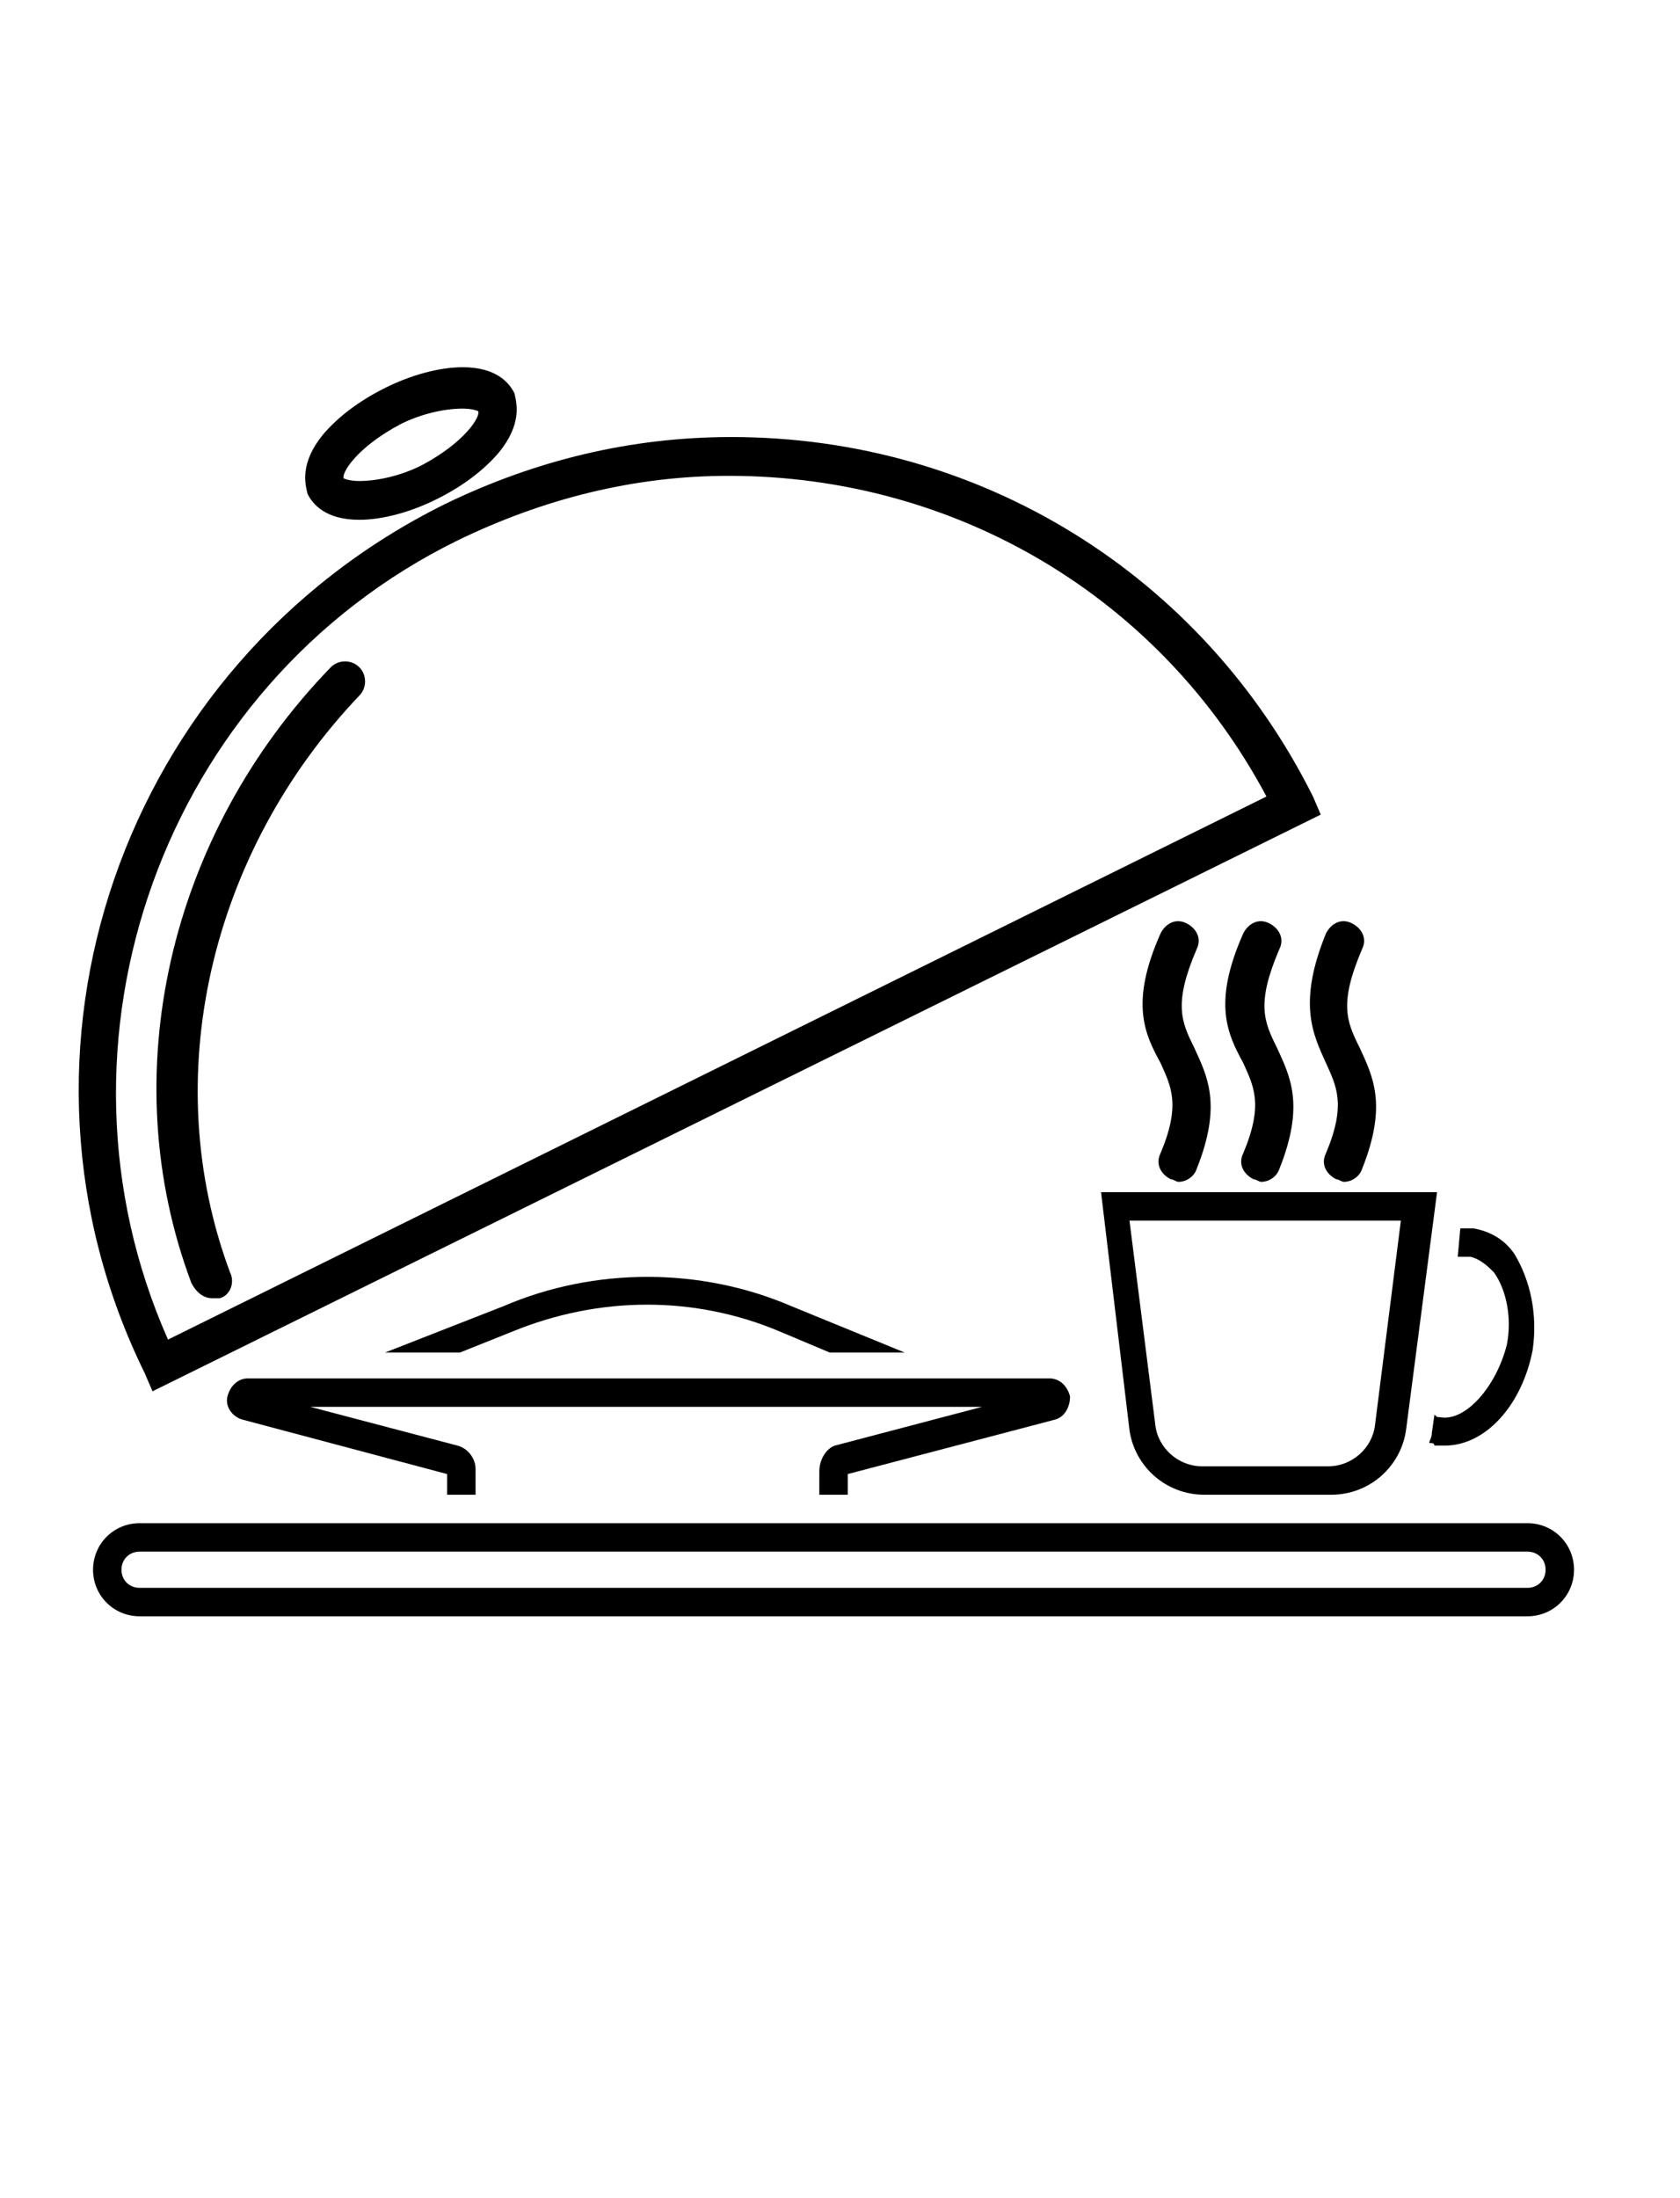 <?xml version="1.0" encoding="utf-8"?>
<!-- Generator: Adobe Illustrator 22.1.0, SVG Export Plug-In . SVG Version: 6.00 Build 0)  -->
<svg version="1.1" id="Calque_1" xmlns="http://www.w3.org/2000/svg" xmlns:xlink="http://www.w3.org/1999/xlink" x="0px" y="0px"
	 viewBox="0 0 65 85" style="enable-background:new 0 0 65 85;" xml:space="preserve">
<g>
	<path d="M13.9,20.1c0.9,0,2-0.3,3-0.8c1-0.5,1.8-1.1,2.4-1.8c0.9-1.1,0.7-1.9,0.6-2.3c-0.2-0.4-0.7-1-2-1c-0.9,0-2,0.3-3,0.8
		c-1,0.5-1.8,1.1-2.4,1.8c-0.9,1.1-0.7,1.9-0.6,2.3C12.1,19.5,12.6,20.1,13.9,20.1z M15.5,16.4c0.8-0.4,1.7-0.6,2.4-0.6
		c0.4,0,0.6,0.1,0.6,0.1c0.1,0.2-0.5,1.2-2.2,2.1c-0.8,0.4-1.7,0.6-2.4,0.6c-0.4,0-0.6-0.1-0.6-0.1C13.2,18.3,13.8,17.3,15.5,16.4z"
		/>
	<path d="M5.9,53.8l45.2-22.3l-0.3-0.7c-4.3-8.6-12.9-13.9-22.5-13.9c-3.9,0-7.6,0.9-11.1,2.6C4.7,25.7-0.5,40.7,5.6,53.1L5.9,53.8z
		 M17.7,20.9c3.3-1.6,6.8-2.5,10.5-2.5c8.8,0,16.7,4.7,20.8,12.4l-42.5,21C1.4,40.3,6.3,26.5,17.7,20.9z"/>
	<path d="M8.2,50.2c0.1,0,0.2,0,0.3,0c0.4-0.1,0.6-0.6,0.4-1C6.1,41.7,8.1,33,13.9,26.9c0.3-0.3,0.3-0.8,0-1.1
		c-0.3-0.3-0.8-0.3-1.1,0c-6.3,6.5-8.4,15.8-5.4,23.8C7.6,50,7.9,50.2,8.2,50.2z"/>
	<path d="M59.1,58.9H38.4H22.9H5.4c-1,0-1.8,0.8-1.8,1.8c0,1,0.8,1.8,1.8,1.8h53.7c1,0,1.8-0.8,1.8-1.8
		C60.9,59.7,60.1,58.9,59.1,58.9z M59.1,61.4H5.4c-0.4,0-0.7-0.3-0.7-0.7C4.7,60.3,5,60,5.4,60h53.7c0.4,0,0.7,0.3,0.7,0.7
		C59.8,61.1,59.5,61.4,59.1,61.4z"/>
	<path d="M43.7,55.3c0.2,1.4,1.4,2.5,2.9,2.5h4.9c1.5,0,2.7-1.1,2.9-2.5l1.2-9.2h-13L43.7,55.3z M54.2,47.2l-1,7.9
		c-0.1,0.9-0.9,1.6-1.8,1.6h-4.9c-0.9,0-1.7-0.7-1.8-1.6l-1-7.9H54.2z"/>
	<path d="M55.7,54.8c-0.1,0-0.1,0-0.2-0.1l-0.1,0.7c0,0.2-0.1,0.3-0.1,0.4c0.1,0,0.2,0,0.2,0.1c0.1,0,0.2,0,0.4,0
		c1.6,0,3-1.6,3.4-3.7c0.2-1.4-0.1-2.7-0.7-3.7c-0.4-0.6-1-0.9-1.6-1c-0.2,0-0.3,0-0.5,0l-0.1,1.1c0.1,0,0.2,0,0.3,0
		c0.1,0,0.1,0,0.2,0c0.4,0.1,0.7,0.4,0.9,0.6c0.5,0.7,0.7,1.8,0.5,2.8C57.9,53.6,56.7,55,55.7,54.8z"/>
	<path d="M49.1,35.7c-0.4-0.2-0.8,0-1,0.4c-1.2,2.7-0.6,3.9,0,5c0.4,0.9,0.8,1.6,0,3.5c-0.2,0.4,0,0.8,0.4,1c0.1,0,0.2,0.1,0.3,0.1
		c0.3,0,0.6-0.2,0.7-0.5c1-2.5,0.4-3.6-0.1-4.7c-0.5-1-0.8-1.7,0.1-3.8C49.7,36.3,49.5,35.9,49.1,35.7z"/>
	<path d="M45.9,35.7c-0.4-0.2-0.8,0-1,0.4c-1.2,2.7-0.6,3.9,0,5c0.4,0.9,0.8,1.6,0,3.5c-0.2,0.4,0,0.8,0.4,1c0.1,0,0.2,0.1,0.3,0.1
		c0.3,0,0.6-0.2,0.7-0.5c1-2.5,0.4-3.6-0.1-4.7c-0.5-1-0.8-1.7,0.1-3.8C46.5,36.3,46.3,35.9,45.9,35.7z"/>
	<path d="M51.3,41.1c0.4,0.9,0.8,1.6,0,3.5c-0.2,0.4,0,0.8,0.4,1c0.1,0,0.2,0.1,0.3,0.1c0.3,0,0.6-0.2,0.7-0.5
		c1-2.5,0.4-3.6-0.1-4.7c-0.5-1-0.8-1.7,0.1-3.8c0.2-0.4,0-0.8-0.4-1c-0.4-0.2-0.8,0-1,0.4C50.2,38.8,50.8,40,51.3,41.1z"/>
	<path d="M31.7,56.9l0,0.9h1.1V57l8-2.1c0.4-0.1,0.6-0.5,0.6-0.9c-0.1-0.4-0.4-0.7-0.8-0.7h-31c-0.4,0-0.7,0.3-0.8,0.7
		c-0.1,0.4,0.2,0.8,0.6,0.9l7.9,2.1v0.8h1.1l0-1c0-0.4-0.3-0.8-0.7-0.9l-5.7-1.5h26l-5.7,1.5C32,56,31.7,56.4,31.7,56.9z"/>
	<path d="M30.2,51.5l1.9,0.8H35l-4.4-1.8c-3.5-1.5-7.6-1.5-11.1,0l-4.6,1.8h2.9l2-0.8C23.2,50.1,26.9,50.1,30.2,51.5z"/>
</g>
</svg>
